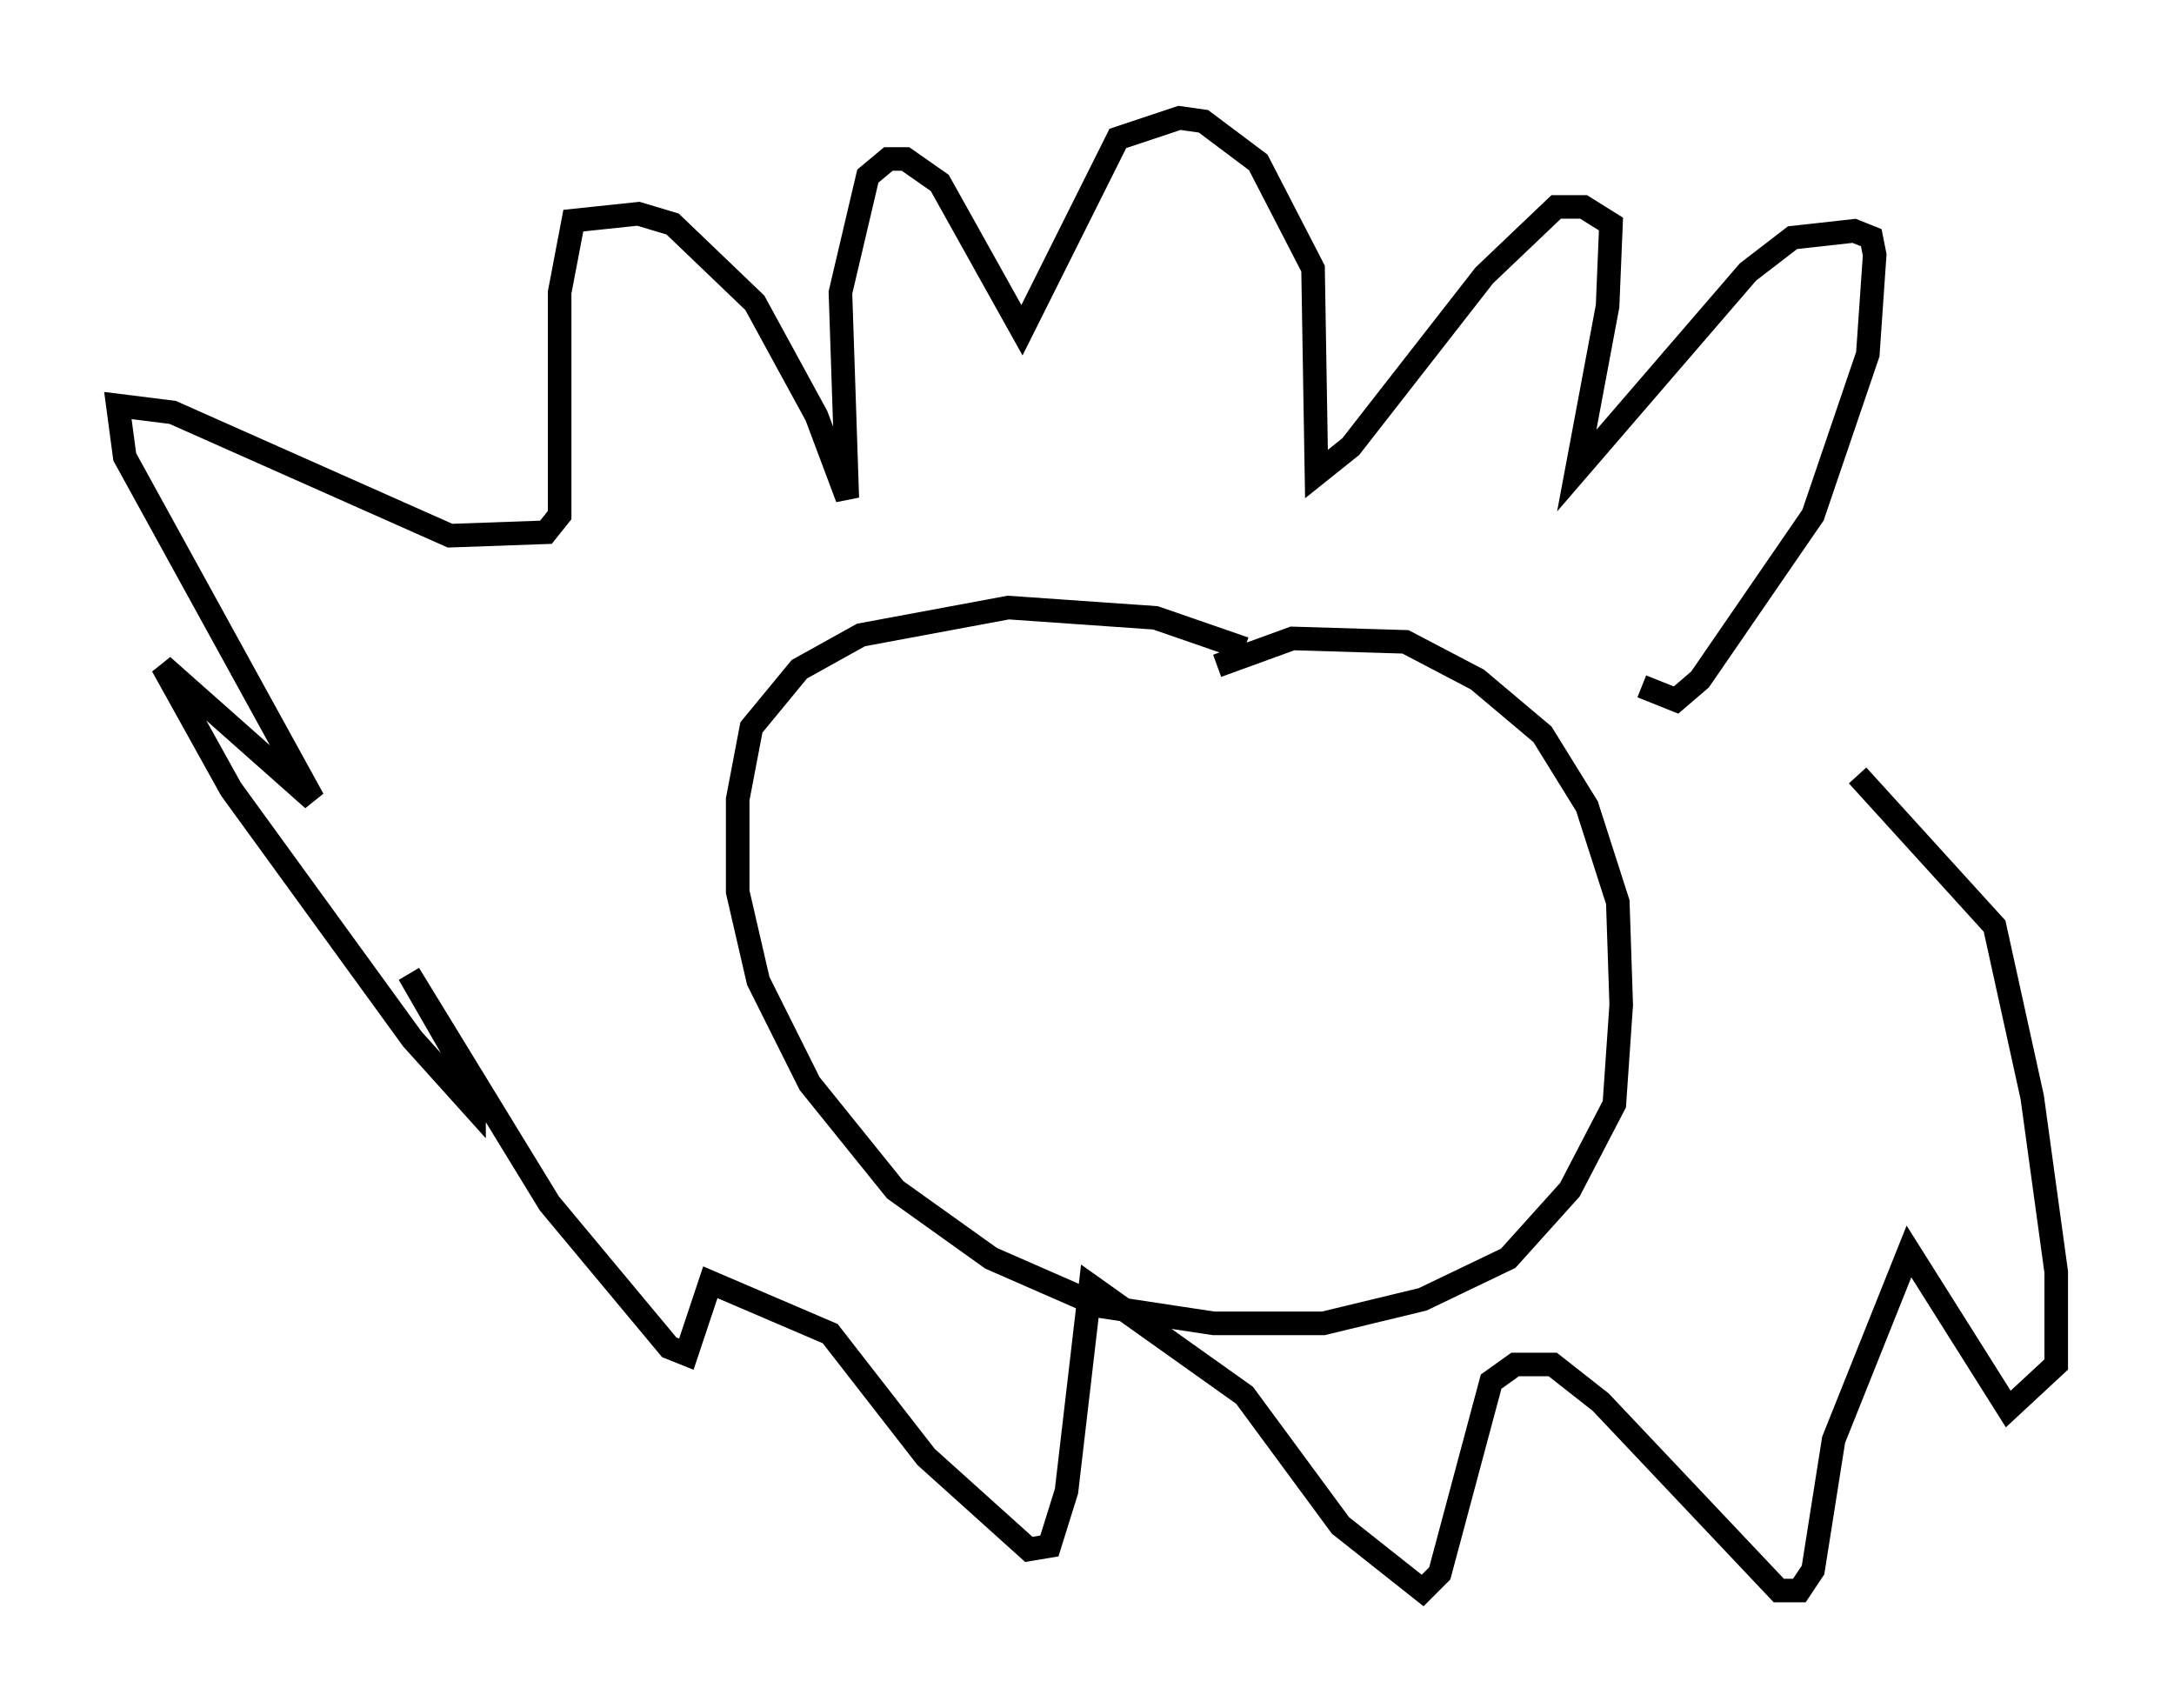 <?xml version="1.0" encoding="utf-8" ?>
<svg baseProfile="full" height="72.458" version="1.1" width="92.212" xmlns="http://www.w3.org/2000/svg" xmlns:ev="http://www.w3.org/2001/xml-events" xmlns:xlink="http://www.w3.org/1999/xlink"><defs /><rect fill="white" height="72.458" width="92.212" x="0" y="0" /><path d="M48.866, 31.436 m2.76, -3.196 l3.196, -1.162 4.793, 0.145 l3.05, 1.598 2.76, 2.324 l1.888, 3.05 1.307, 4.067 l0.145, 4.358 -0.291, 4.212 l-1.888, 3.631 -2.615, 2.905 l-3.631, 1.743 -4.212, 1.017 l-4.648, 0.0 -4.793, -0.726 l-4.648, -2.034 -4.067, -2.905 l-3.631, -4.503 -2.179, -4.358 l-0.872, -3.777 0.0, -3.922 l0.581, -3.05 2.034, -2.469 l2.615, -1.453 6.246, -1.162 l6.246, 0.436 3.777, 1.307 m16.849, 1.598 l1.453, 0.581 1.017, -0.872 l4.793, -6.972 2.324, -6.827 l0.291, -4.212 -0.145, -0.726 l-0.726, -0.291 -2.615, 0.291 l-1.888, 1.453 -7.263, 8.425 l1.307, -6.972 0.145, -3.486 l-1.162, -0.726 -1.162, 0.0 l-3.05, 2.905 -5.665, 7.263 l-1.453, 1.162 -0.145, -8.715 l-2.324, -4.503 -2.324, -1.743 l-1.017, -0.145 -2.615, 0.872 l-4.067, 8.134 -3.486, -6.246 l-1.453, -1.017 -0.726, 0.0 l-0.872, 0.726 -1.162, 4.939 l0.291, 8.715 -1.307, -3.486 l-2.615, -4.793 -3.486, -3.341 l-1.453, -0.436 -2.76, 0.291 l-0.581, 3.05 0.0, 9.441 l-0.581, 0.726 -4.067, 0.145 l-11.765, -5.229 -2.324, -0.291 l0.291, 2.179 7.989, 14.525 l-6.391, -5.665 2.905, 5.229 l7.698, 10.603 2.615, 2.905 l0.0, -0.872 -2.76, -4.793 l5.955, 9.732 5.084, 6.101 l0.726, 0.291 1.017, -3.05 l5.084, 2.179 4.067, 5.229 l4.358, 3.922 0.872, -0.145 l0.726, -2.324 1.017, -8.715 l6.536, 4.648 4.067, 5.52 l3.486, 2.76 0.726, -0.726 l2.179, -8.134 1.017, -0.726 l1.598, 0.0 2.034, 1.598 l7.553, 7.989 0.872, 0.0 l0.581, -0.872 0.872, -5.52 l3.196, -7.989 4.212, 6.682 l2.034, -1.888 0.0, -3.922 l-1.017, -7.408 -1.598, -7.263 l-5.81, -6.391 " fill="none" stroke="black" stroke-width="1" /></svg>